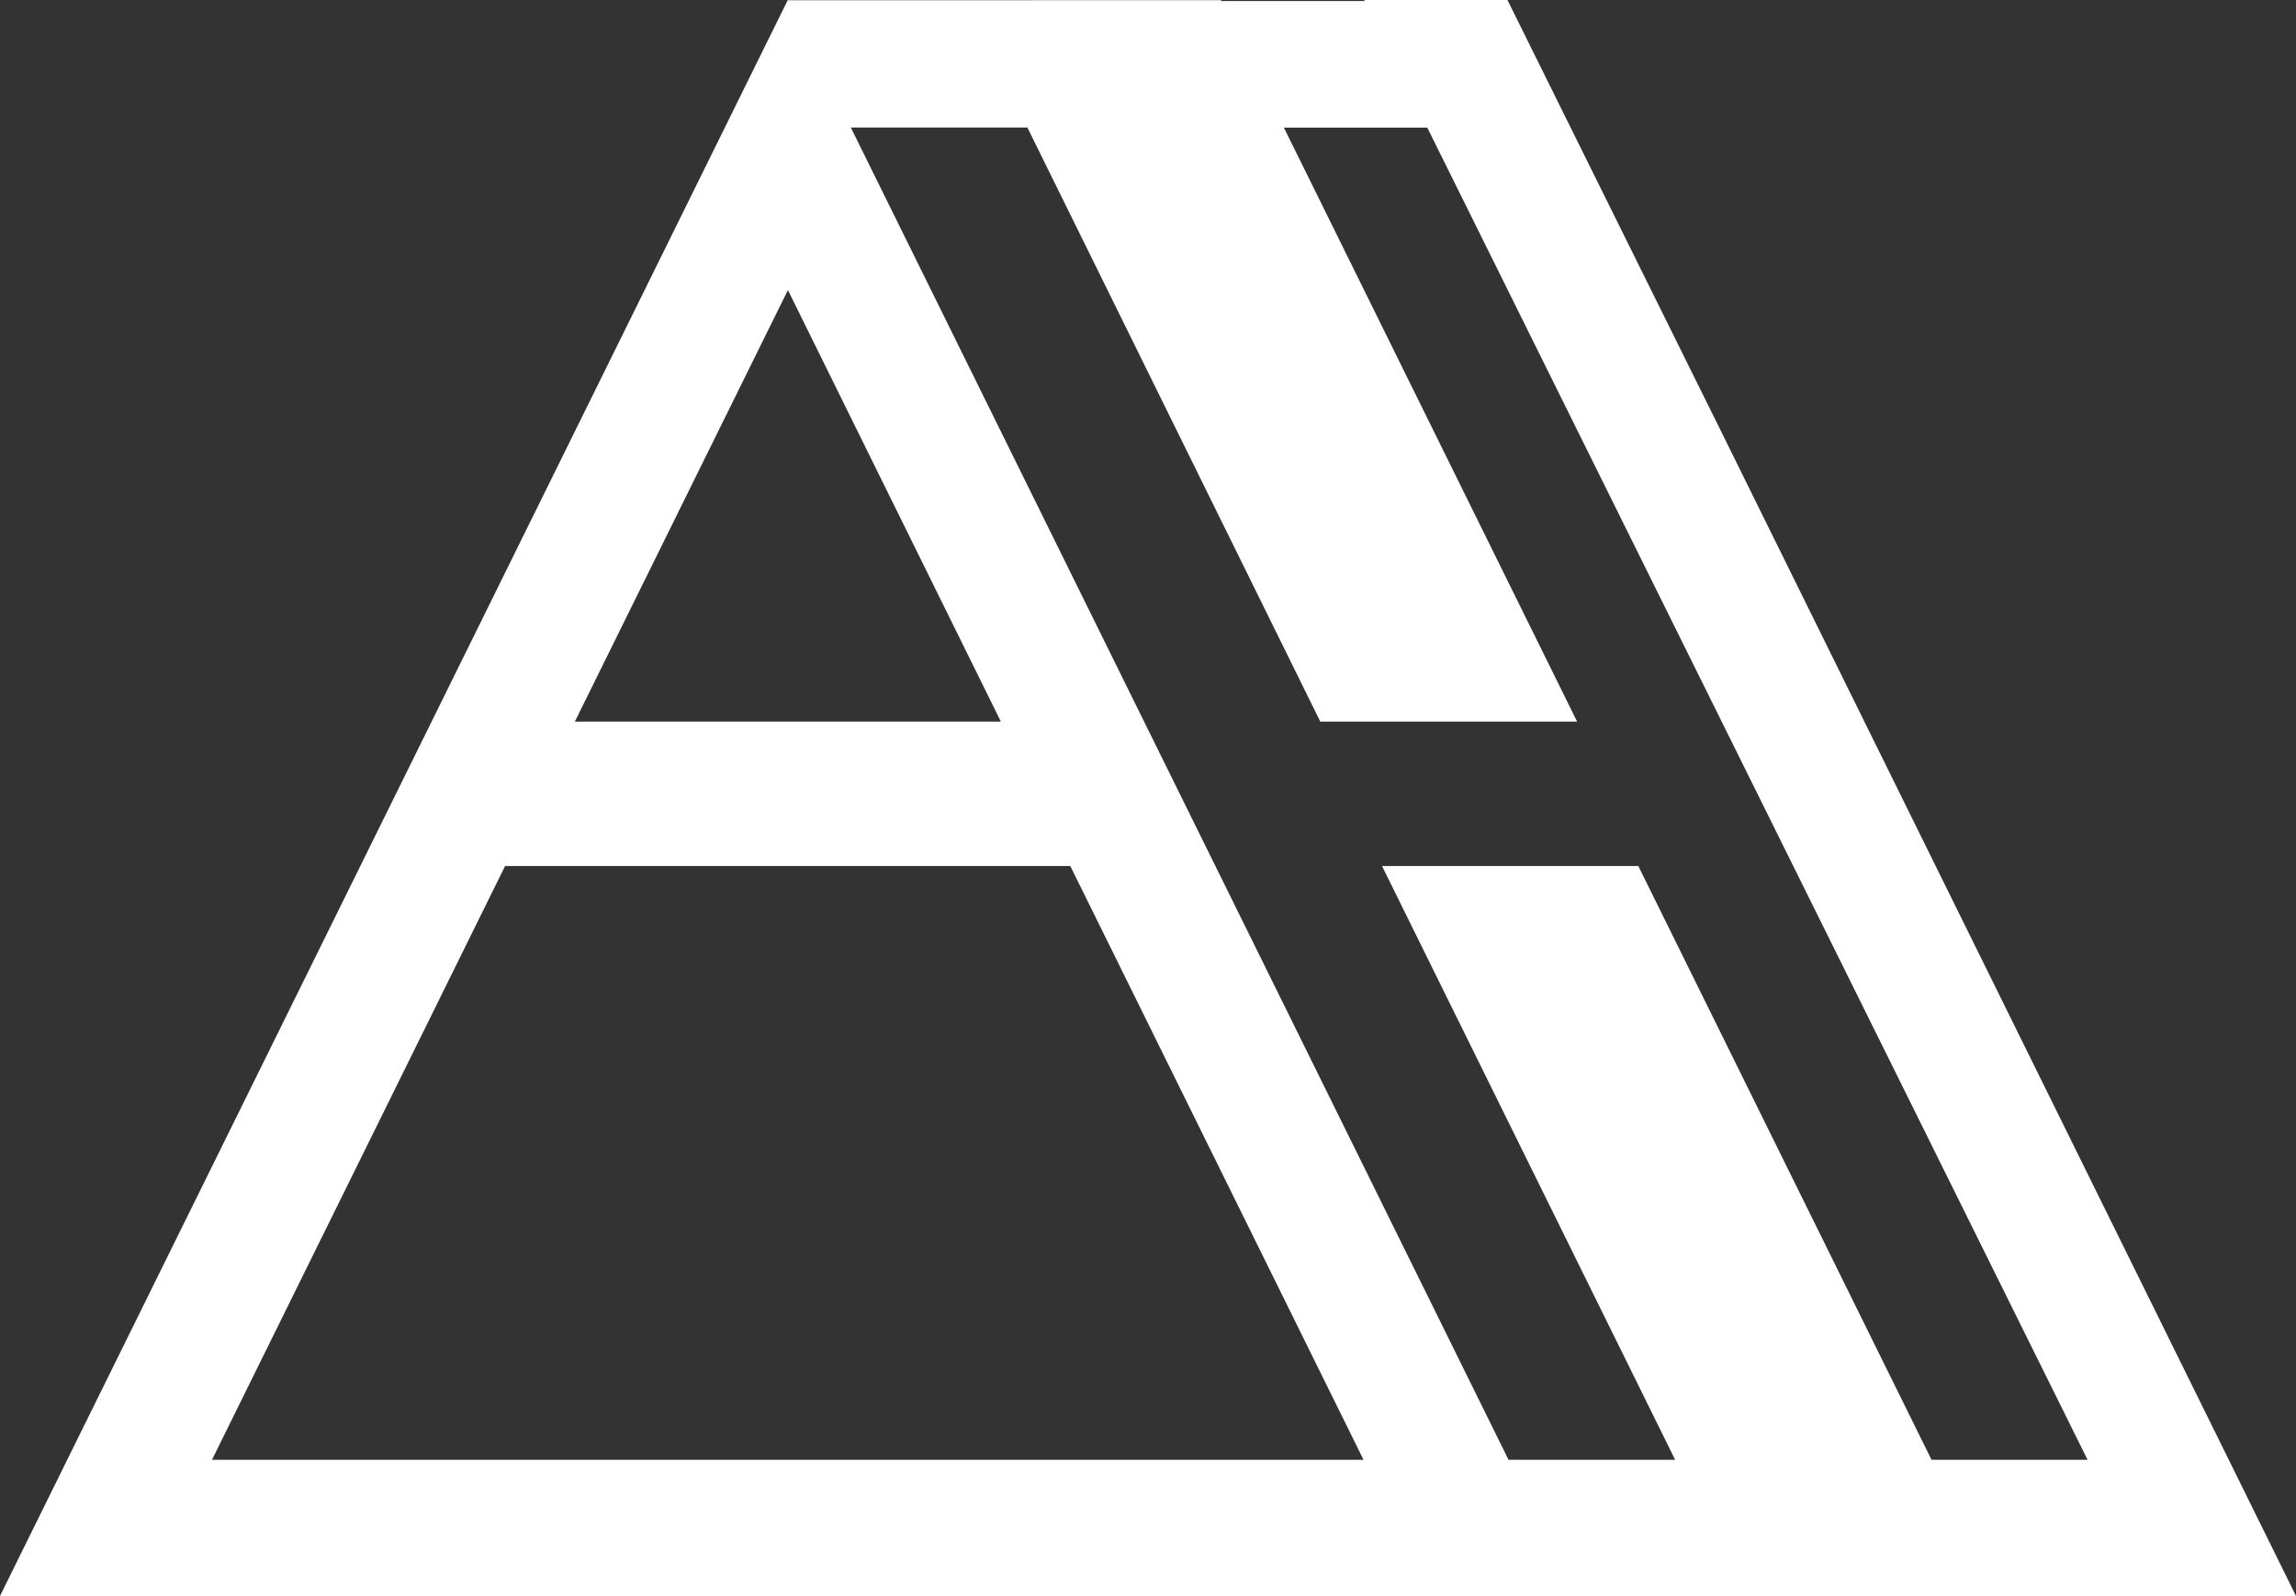 <svg id="Layer_1" data-name="Layer 1" xmlns="http://www.w3.org/2000/svg" viewBox="0 0 214.56 149.16"><rect x="0" y="0" width="214.56" height="149.16" fill="#333333" stroke="none"/><defs><style>.cls-1{fill:#fff;}</style></defs><path class="cls-1" d="M278.18,486.47,224.35,377.41l-19.86-40.1H191.1l.05.1-13.42,0,0-.08H153.74l0,0-16.51,0h0L63.62,486.47ZM159.63,349.23,187,404.75H211l-27.4-55.51H197L258.7,473.74H244.12l-27.4-55.49H192.77l27.39,55.49H204.59L143.13,349.23Zm-22.38,15.19,19.9,40.33H117.34ZM130,418.25h33.64l27.4,55.49H83.43l27.39-55.49Z" transform="translate(-63.62 -337.31)"/></svg>